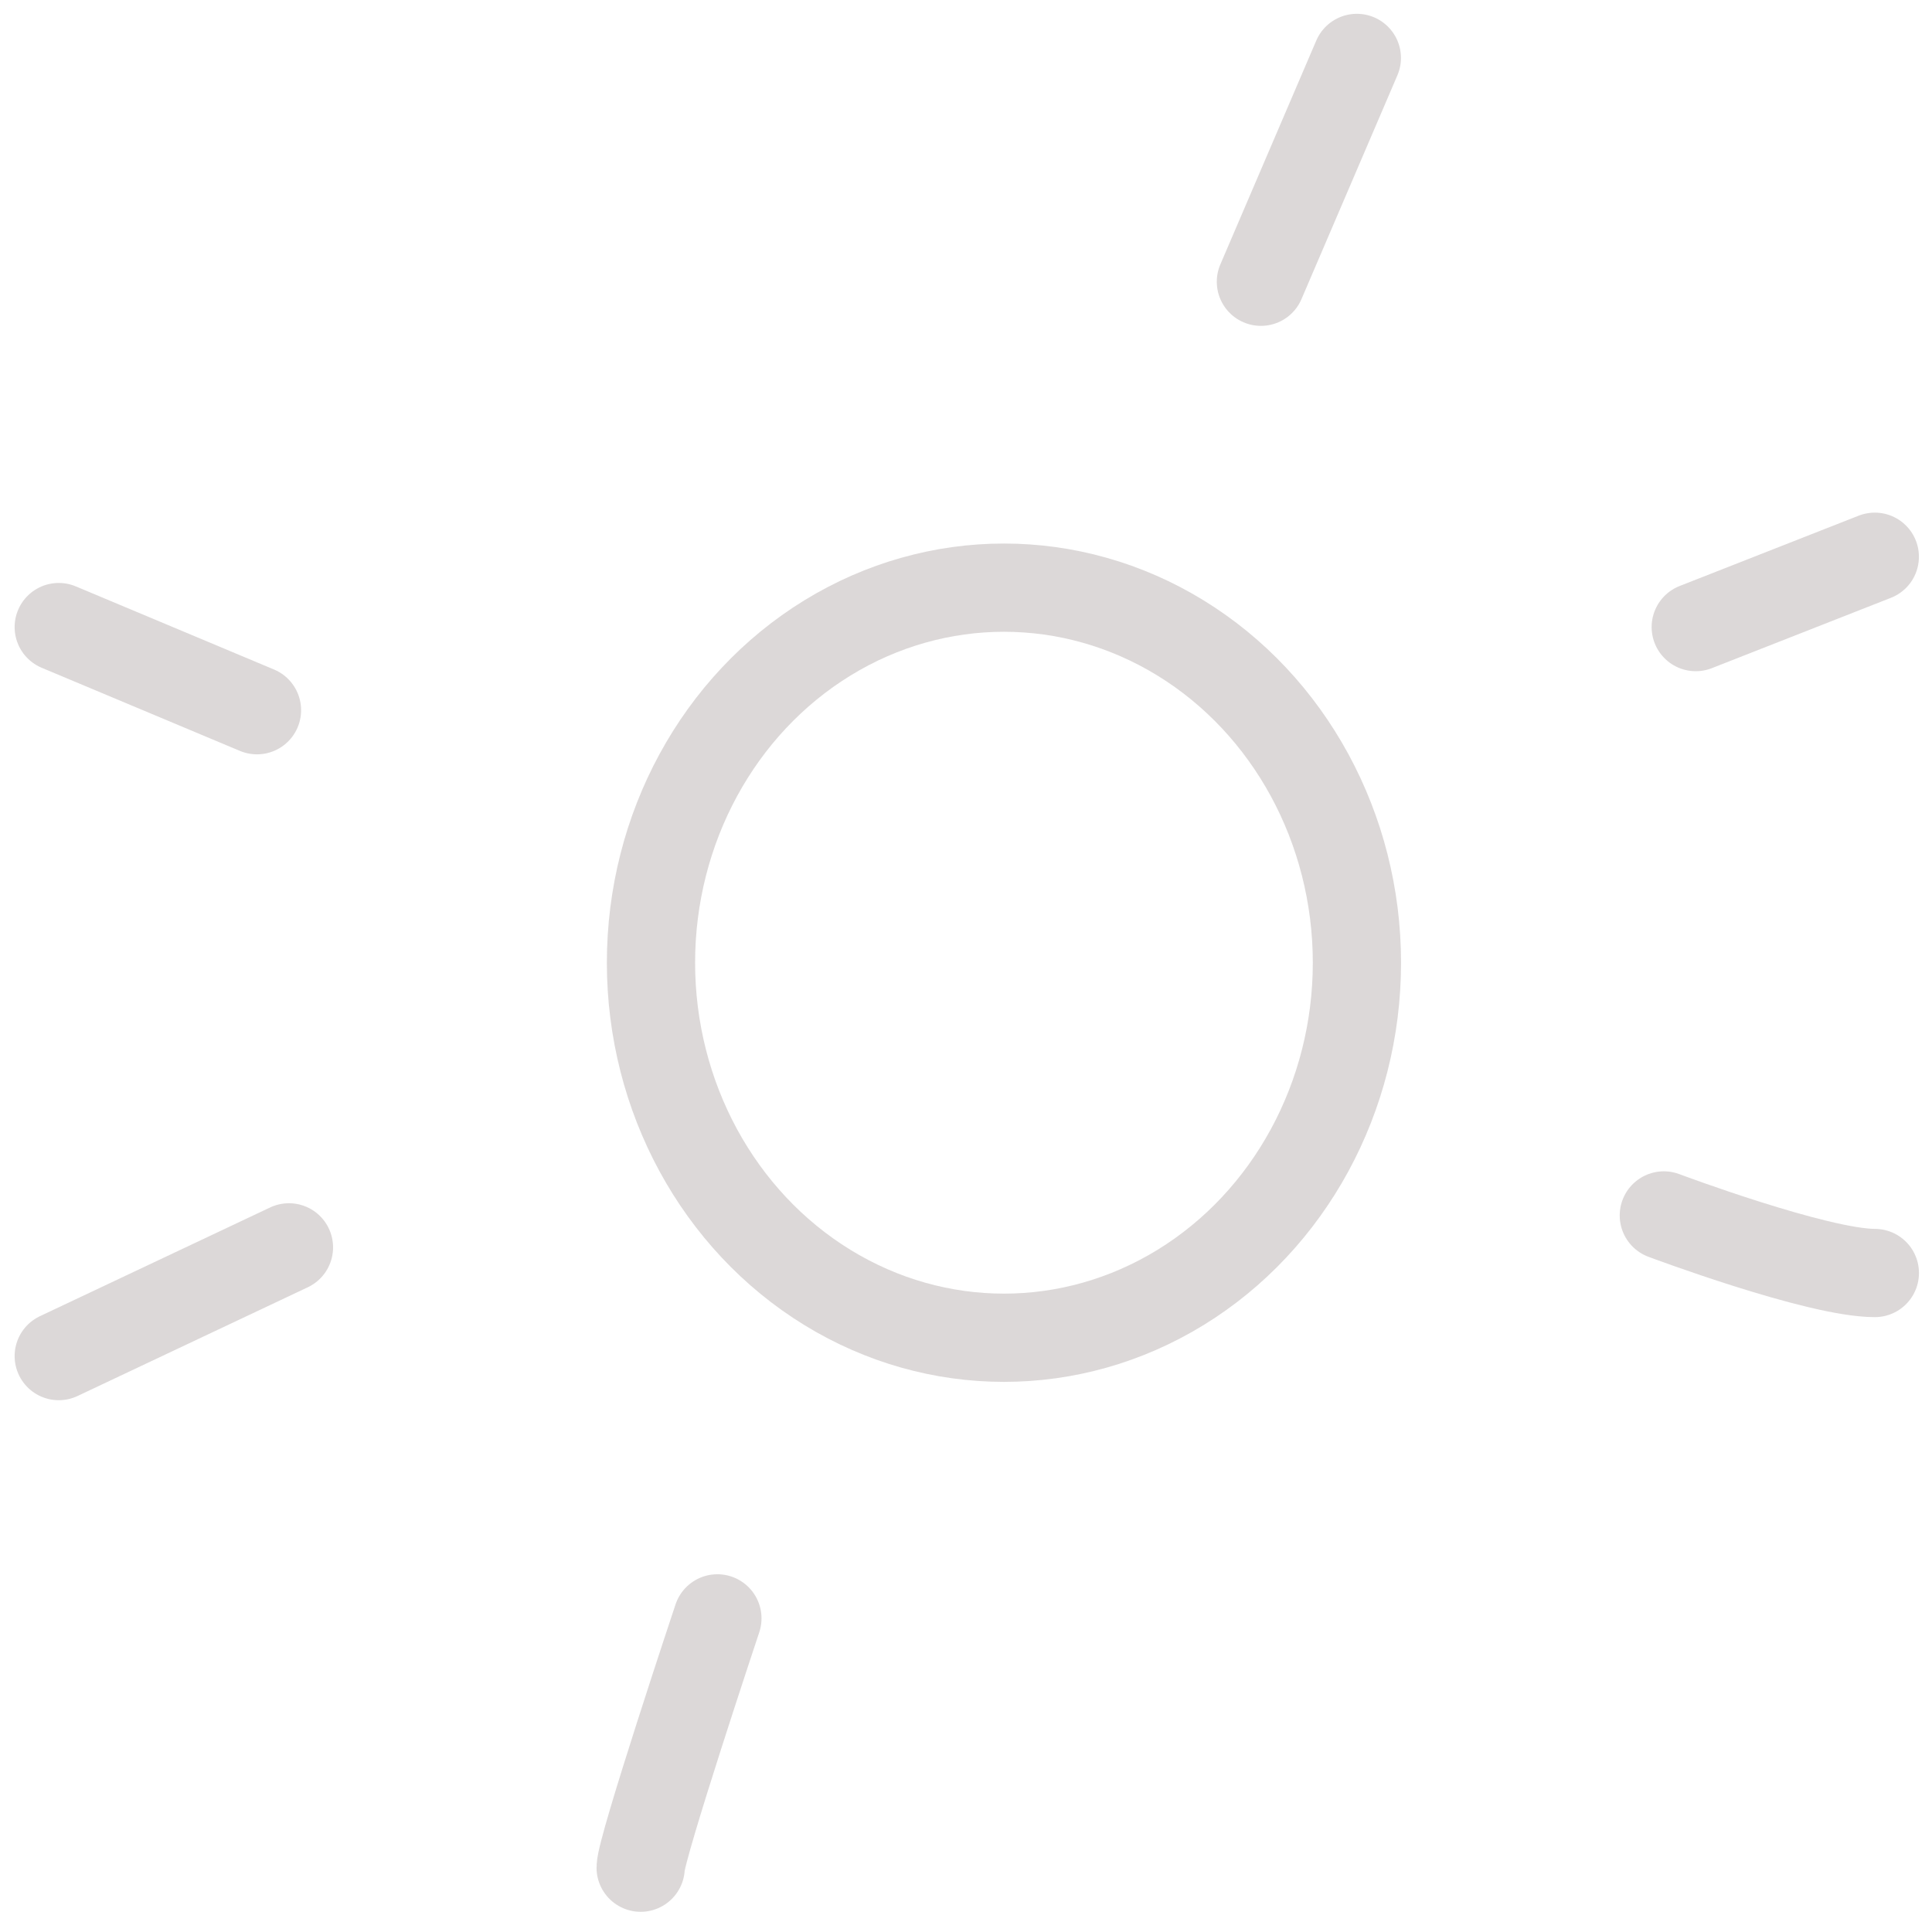 <svg xmlns="http://www.w3.org/2000/svg" width="87.577" height="86.658" viewBox="0 0 87.577 86.658"><g transform="translate(2.663 2.626)"><path d="M-969.369-2224.568l8.116-3.188" transform="translate(1043.574 2250.366)" fill="none" stroke="#574545" stroke-linecap="round" stroke-width="4" opacity="0.21"/><g transform="translate(0)"><g transform="translate(24.846 22.011)" fill="none" stroke="#574545" stroke-width="4" opacity="0.21"><ellipse cx="18" cy="19" rx="18" ry="19" stroke="none"/><ellipse cx="18" cy="19" rx="16" ry="17" fill="none"/></g><path d="M-982.679-2248.011l-4.348,10.145" transform="translate(1041.521 2248.011)" fill="none" stroke="#574545" stroke-linecap="round" stroke-width="4" opacity="0.21"/><path d="M-1035.846-2224.9l8.986,3.768" transform="translate(1035.846 2250.698)" fill="none" stroke="#574545" stroke-linecap="round" stroke-width="4" opacity="0.21"/><path d="M-1035.846-2194.784l10.435-4.928" transform="translate(1035.846 2253.626)" fill="none" stroke="#574545" stroke-linecap="round" stroke-width="4" opacity="0.21"/><path d="M-1012.215-2173.346c0-.87,3.478-11.3,3.478-11.3" transform="translate(1038.593 2255.377)" fill="none" stroke="#574545" stroke-linecap="round" stroke-width="4" opacity="0.21"/></g><path d="M-961.1-2198.4c-2.609,0-9.565-2.609-9.565-2.609" transform="translate(1043.423 2253.476)" fill="none" stroke="#574545" stroke-linecap="round" stroke-width="4" opacity="0.21"/></g></svg>